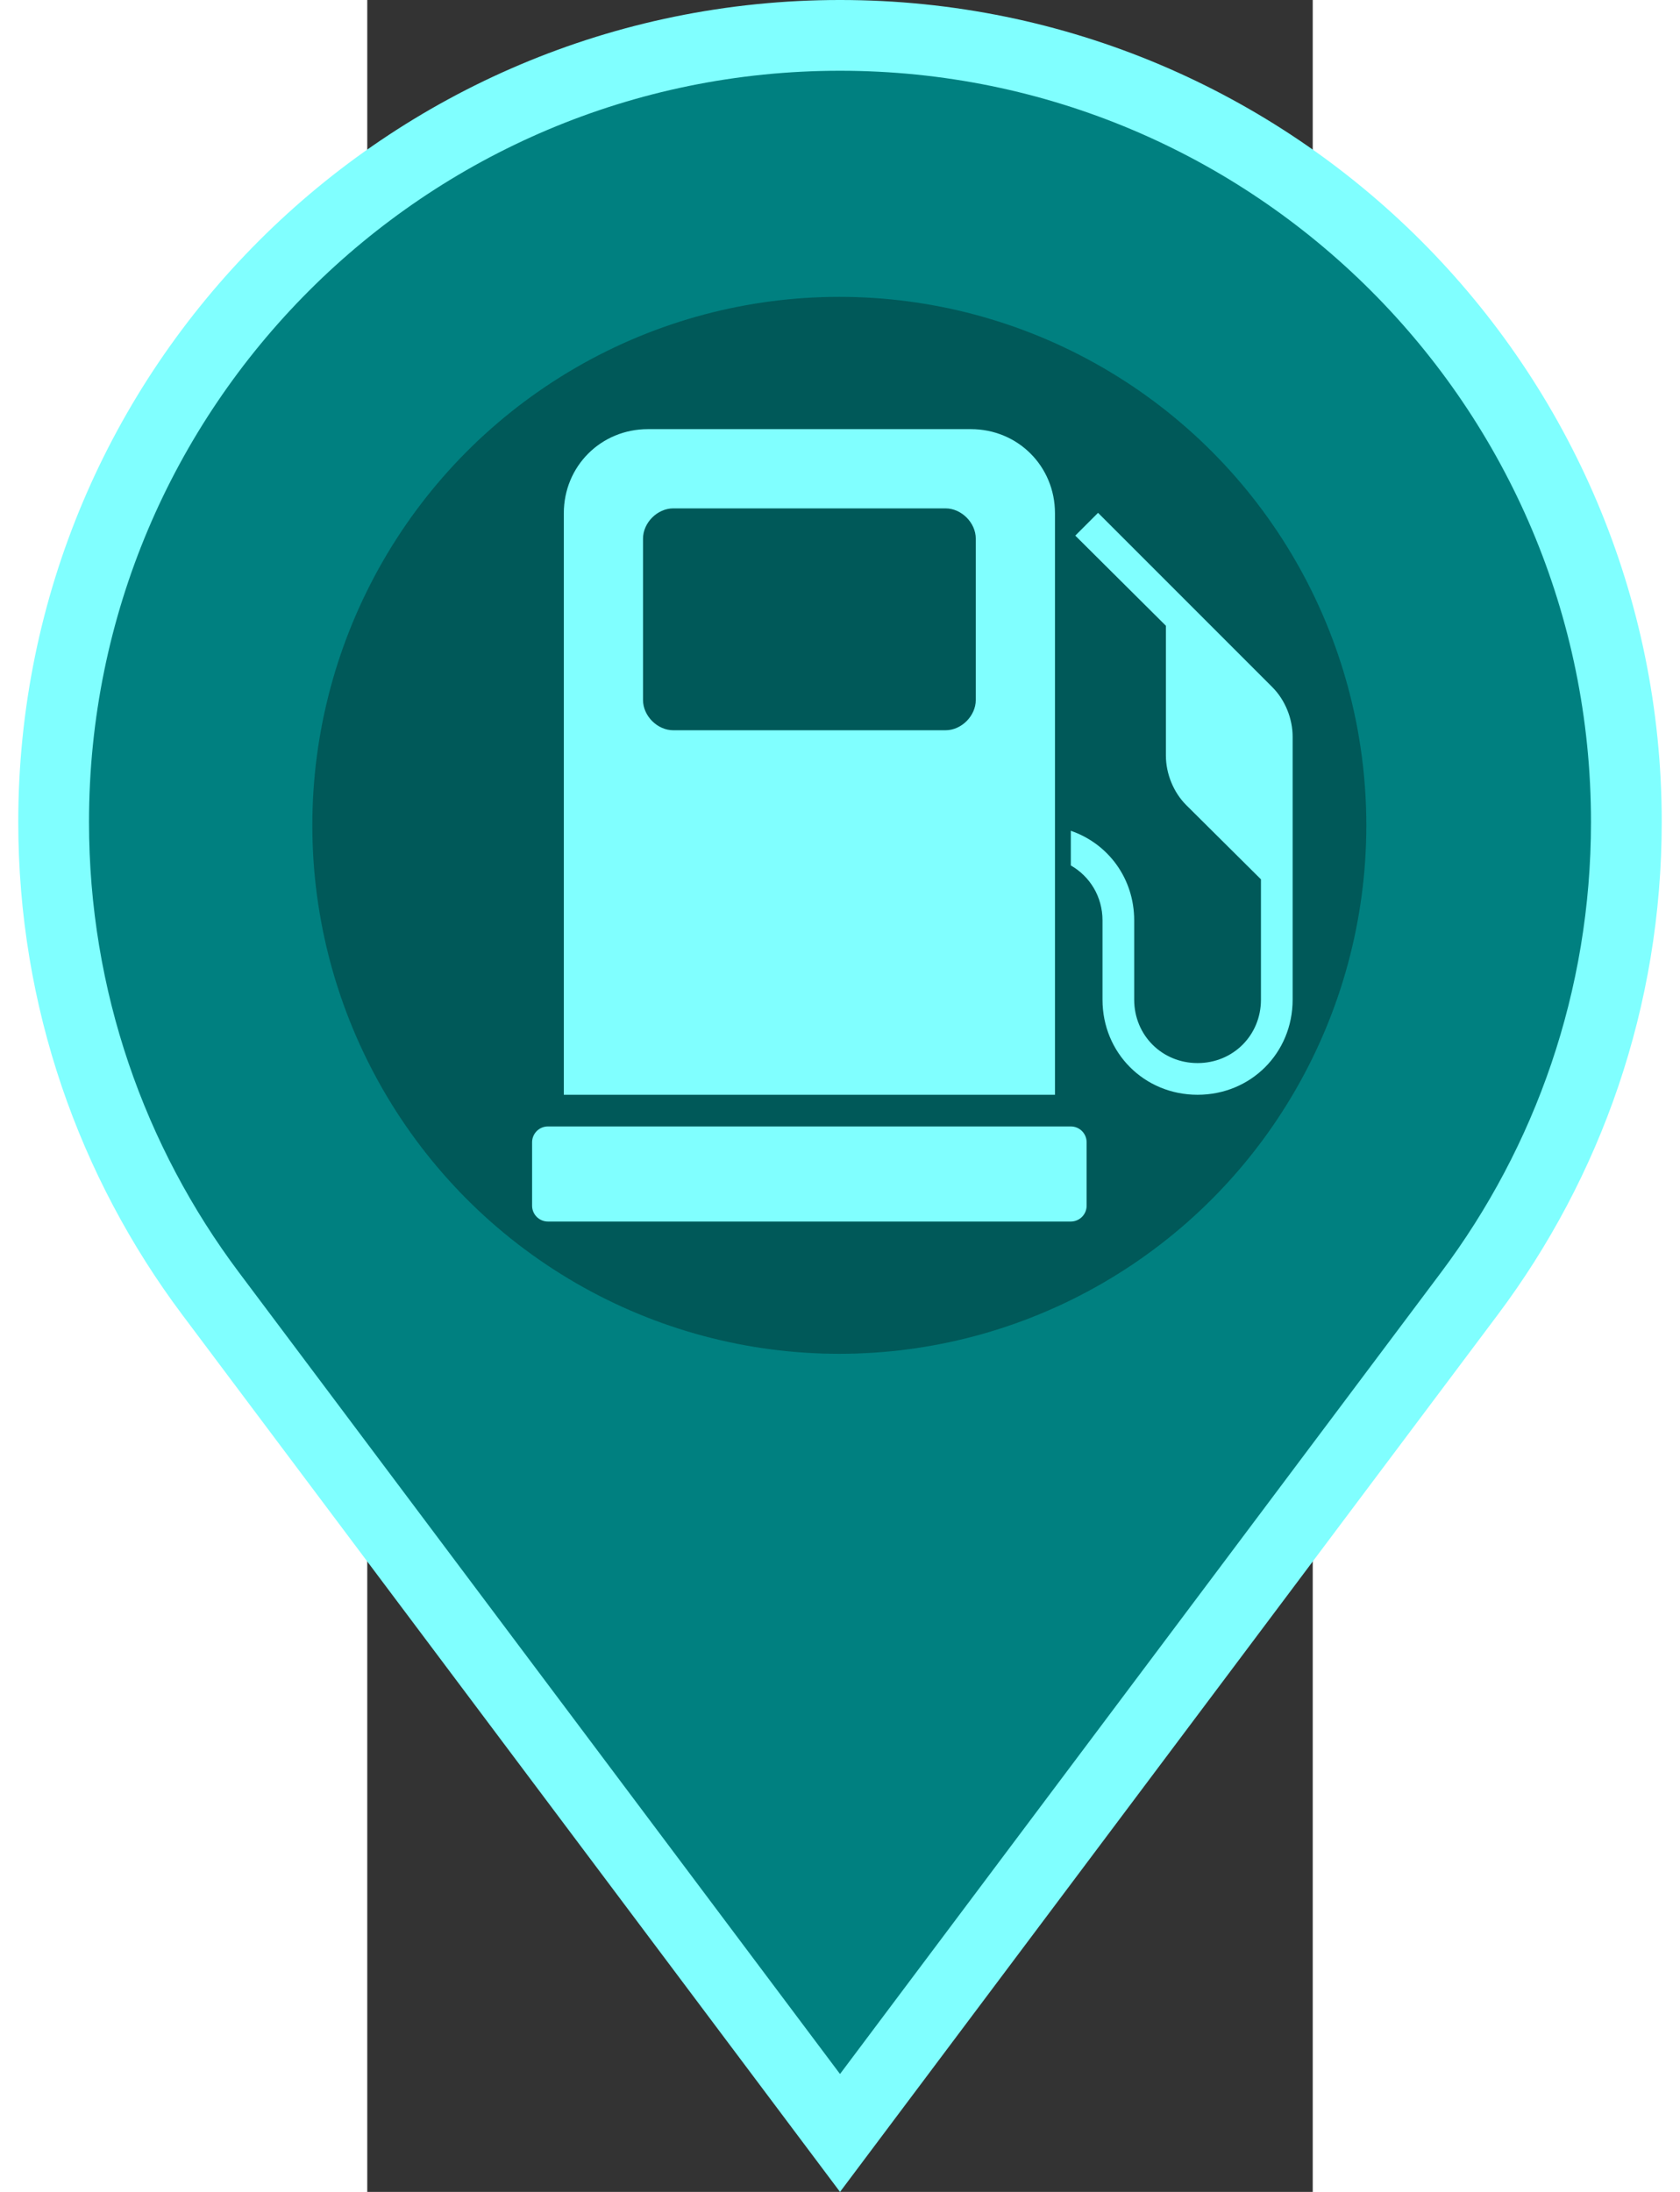 <svg width="46" height="60" version="1.1" viewBox="0 0 218.77 507.04" xmlns="http://www.w3.org/2000/svg">
 <rect x="0" y="0" width="218.77" height="507.04" fill="#333333" stroke="none"/>
 <g transform="translate(-133.22 8.183)" stroke="#fff" stroke-width="16.368" fill="#008080">
  <path d="m242.61 0c-100.48 0-181.96 81.473-181.96 181.96 0 40.928 13.504 78.659 36.31 109.08l145.65 194.18 145.64-194.18c22.808-30.416 36.31-68.146 36.31-109.08 0-100.48-81.473-181.96-181.96-181.96z" stroke="#80ffff" stroke-width="16.368" fill="#008080"/>
 </g>
 <ellipse cx="109.23" cy="190.92" rx="121.94" ry="122.25" fill="#005959" stroke-width="1.618"/>
 <path d="m64.954 99.269c-10.896 0-19.476 8.58-19.476 19.476v134.5h113.65v-134.5c0-10.896-8.581-19.476-19.476-19.476zm5.843 18.331h63.014c3.666 0 6.989 3.322 6.989 6.989v37.348c0 3.666-3.322 6.989-6.989 6.989h-63.014c-3.666 0-6.989-3.322-6.989-6.989v-37.348c0-3.666 3.322-6.989 6.989-6.989zm98.298 1.031-5.27 5.27 20.966 20.851v30.016c0 4.161 1.728 8.487 4.697 11.457l17.3 17.185v27.839c0 8.223-6.441 14.665-14.665 14.665-8.223 0-14.665-6.441-14.665-14.665v-18.331c0-9.745-6.045-17.774-14.665-20.737v8.02c4.396 2.508 7.332 7.196 7.332 12.716v18.331c0 12.333 9.664 21.997 21.997 21.997 12.333 0 21.997-9.664 21.997-21.997v-60.835c0-4.161-1.728-8.487-4.697-11.457zm-127.29 141.94c-2.024 0-3.666 1.639-3.666 3.666v14.665c0 2.027 1.642 3.666 3.666 3.666h120.98c2.027 0 3.666-1.639 3.666-3.666v-14.665c0-2.027-1.639-3.666-3.666-3.666z" stroke-width="3.666" fill="#80ffff"/>
</svg>
